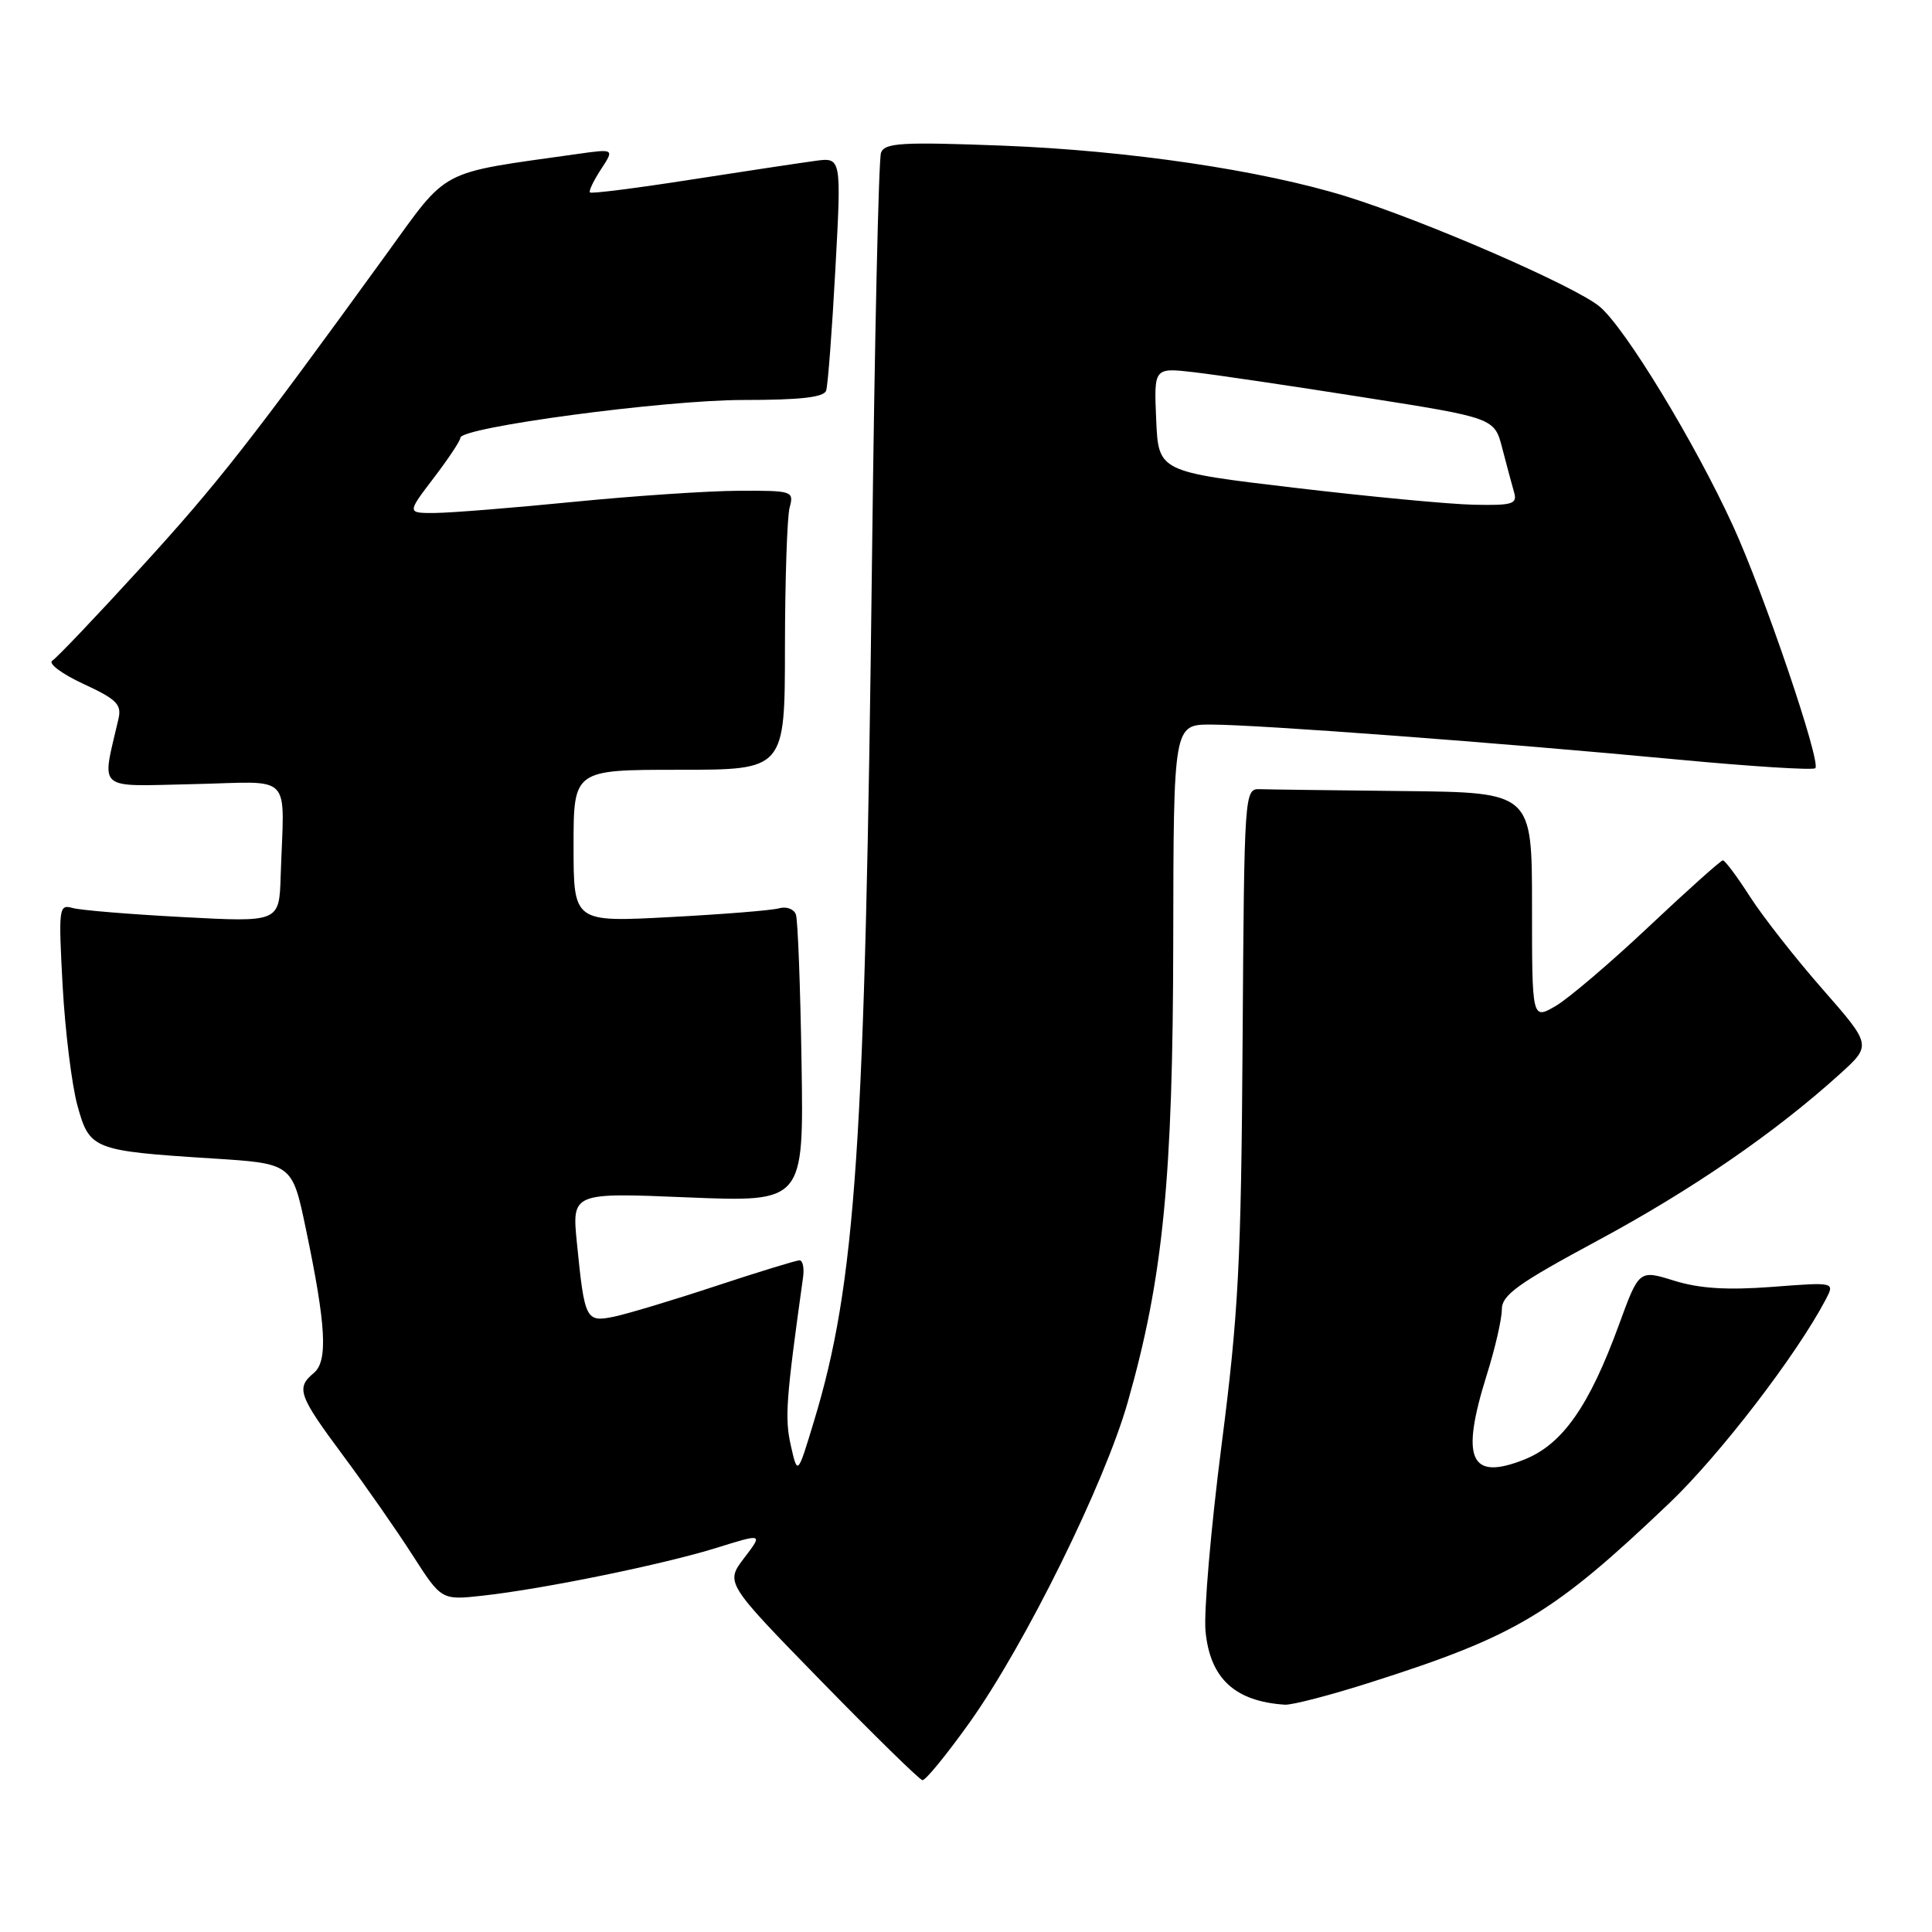 <?xml version="1.0" encoding="UTF-8" standalone="no"?>
<!DOCTYPE svg PUBLIC "-//W3C//DTD SVG 1.1//EN" "http://www.w3.org/Graphics/SVG/1.1/DTD/svg11.dtd" >
<svg xmlns="http://www.w3.org/2000/svg" xmlns:xlink="http://www.w3.org/1999/xlink" version="1.1" viewBox="0 0 256 256">
 <g >
 <path fill="currentColor"
d=" M 128.47 228.25 C 135.83 217.92 146.37 196.58 149.44 185.76 C 154.12 169.33 155.42 156.15 155.46 124.75 C 155.50 96.00 155.50 96.00 160.50 96.01 C 166.74 96.02 198.76 98.42 222.26 100.64 C 232.02 101.56 240.25 102.08 240.54 101.79 C 241.33 101.00 233.72 78.59 229.62 69.65 C 224.57 58.63 215.36 43.48 211.98 40.64 C 208.79 37.95 188.79 29.25 178.37 26.02 C 167.16 22.55 149.54 19.95 132.91 19.30 C 119.50 18.79 117.25 18.92 116.74 20.23 C 116.42 21.07 115.89 45.09 115.55 73.63 C 114.63 152.00 113.42 170.05 107.81 188.47 C 105.68 195.50 105.68 195.50 104.78 191.50 C 103.97 187.88 104.15 185.44 106.41 169.25 C 106.58 168.01 106.37 167.00 105.94 167.00 C 105.52 167.00 100.52 168.53 94.83 170.41 C 89.15 172.29 83.08 174.11 81.34 174.47 C 77.63 175.23 77.46 174.89 76.45 164.76 C 75.77 158.02 75.77 158.02 91.13 158.66 C 106.50 159.29 106.50 159.29 106.21 140.90 C 106.05 130.78 105.72 121.91 105.46 121.18 C 105.21 120.46 104.22 120.08 103.25 120.35 C 102.29 120.63 95.76 121.15 88.75 121.52 C 76.00 122.20 76.00 122.20 76.00 112.10 C 76.00 102.00 76.00 102.00 90.00 102.00 C 104.00 102.00 104.00 102.00 104.01 85.75 C 104.02 76.81 104.30 68.49 104.63 67.25 C 105.22 65.06 105.02 65.00 97.87 65.03 C 93.81 65.05 83.97 65.71 76.00 66.50 C 68.03 67.29 59.79 67.95 57.70 67.97 C 53.91 68.00 53.91 68.00 57.45 63.36 C 59.40 60.80 61.00 58.40 61.00 58.01 C 61.00 56.62 88.02 53.00 98.46 53.00 C 106.06 53.00 109.18 52.65 109.47 51.75 C 109.70 51.06 110.25 43.83 110.69 35.67 C 111.50 20.84 111.50 20.84 108.00 21.32 C 106.08 21.58 98.65 22.70 91.50 23.81 C 84.35 24.93 78.35 25.69 78.17 25.50 C 77.99 25.32 78.65 23.94 79.63 22.44 C 81.42 19.71 81.42 19.71 76.46 20.41 C 57.85 23.04 59.56 22.14 51.13 33.77 C 33.22 58.48 28.81 64.11 18.68 75.19 C 12.81 81.62 7.52 87.18 6.93 87.54 C 6.34 87.91 8.19 89.29 11.03 90.61 C 15.45 92.65 16.14 93.34 15.70 95.25 C 13.46 104.97 12.55 104.18 25.65 103.90 C 39.08 103.61 37.64 102.09 37.19 116.10 C 37.00 122.20 37.00 122.20 24.25 121.52 C 17.24 121.15 10.65 120.61 9.60 120.31 C 7.80 119.80 7.74 120.30 8.30 130.64 C 8.63 136.61 9.51 143.73 10.25 146.45 C 11.86 152.32 12.29 152.49 28.11 153.50 C 38.72 154.17 38.72 154.17 40.53 162.84 C 43.22 175.68 43.47 180.36 41.58 181.93 C 39.20 183.91 39.54 184.89 45.43 192.82 C 48.42 196.84 52.58 202.81 54.68 206.09 C 58.50 212.04 58.50 212.04 64.00 211.43 C 72.03 210.54 87.91 207.29 94.97 205.09 C 101.10 203.18 101.10 203.18 98.60 206.45 C 96.11 209.73 96.11 209.73 108.80 222.74 C 115.79 229.90 121.82 235.81 122.22 235.88 C 122.62 235.95 125.43 232.51 128.47 228.25 Z  M 181.74 222.88 C 200.96 216.75 205.79 213.85 221.20 199.17 C 227.86 192.82 238.07 179.53 241.92 172.19 C 243.13 169.88 243.13 169.88 234.82 170.52 C 228.83 170.97 225.20 170.74 221.84 169.70 C 217.18 168.25 217.18 168.25 214.52 175.54 C 210.58 186.32 207.05 191.36 202.02 193.38 C 194.78 196.27 193.49 193.39 197.01 182.16 C 198.11 178.67 199.00 174.78 199.00 173.52 C 199.00 171.59 201.09 170.09 211.74 164.36 C 224.18 157.66 235.17 150.11 243.75 142.35 C 248.01 138.50 248.01 138.50 241.49 131.06 C 237.90 126.97 233.58 121.46 231.88 118.81 C 230.18 116.16 228.57 114.00 228.29 114.00 C 228.02 114.00 223.62 117.94 218.51 122.75 C 213.41 127.56 207.83 132.31 206.12 133.31 C 203.00 135.11 203.00 135.11 203.00 120.06 C 203.00 105.00 203.00 105.00 186.00 104.82 C 176.65 104.72 168.07 104.61 166.94 104.57 C 164.89 104.50 164.87 104.86 164.65 138.00 C 164.46 167.29 164.11 174.01 161.86 191.50 C 160.45 202.50 159.49 213.60 159.74 216.16 C 160.34 222.40 163.62 225.44 170.24 225.88 C 171.19 225.95 176.37 224.60 181.74 222.88 Z  M 171.50 64.63 C 153.50 62.50 153.50 62.50 153.20 55.60 C 152.90 48.71 152.90 48.71 158.20 49.32 C 161.12 49.66 171.27 51.16 180.76 52.66 C 198.03 55.38 198.03 55.38 199.07 59.44 C 199.65 61.67 200.35 64.29 200.63 65.25 C 201.07 66.78 200.41 66.99 195.32 66.88 C 192.12 66.82 181.40 65.80 171.50 64.63 Z "/>
</g>
</svg>